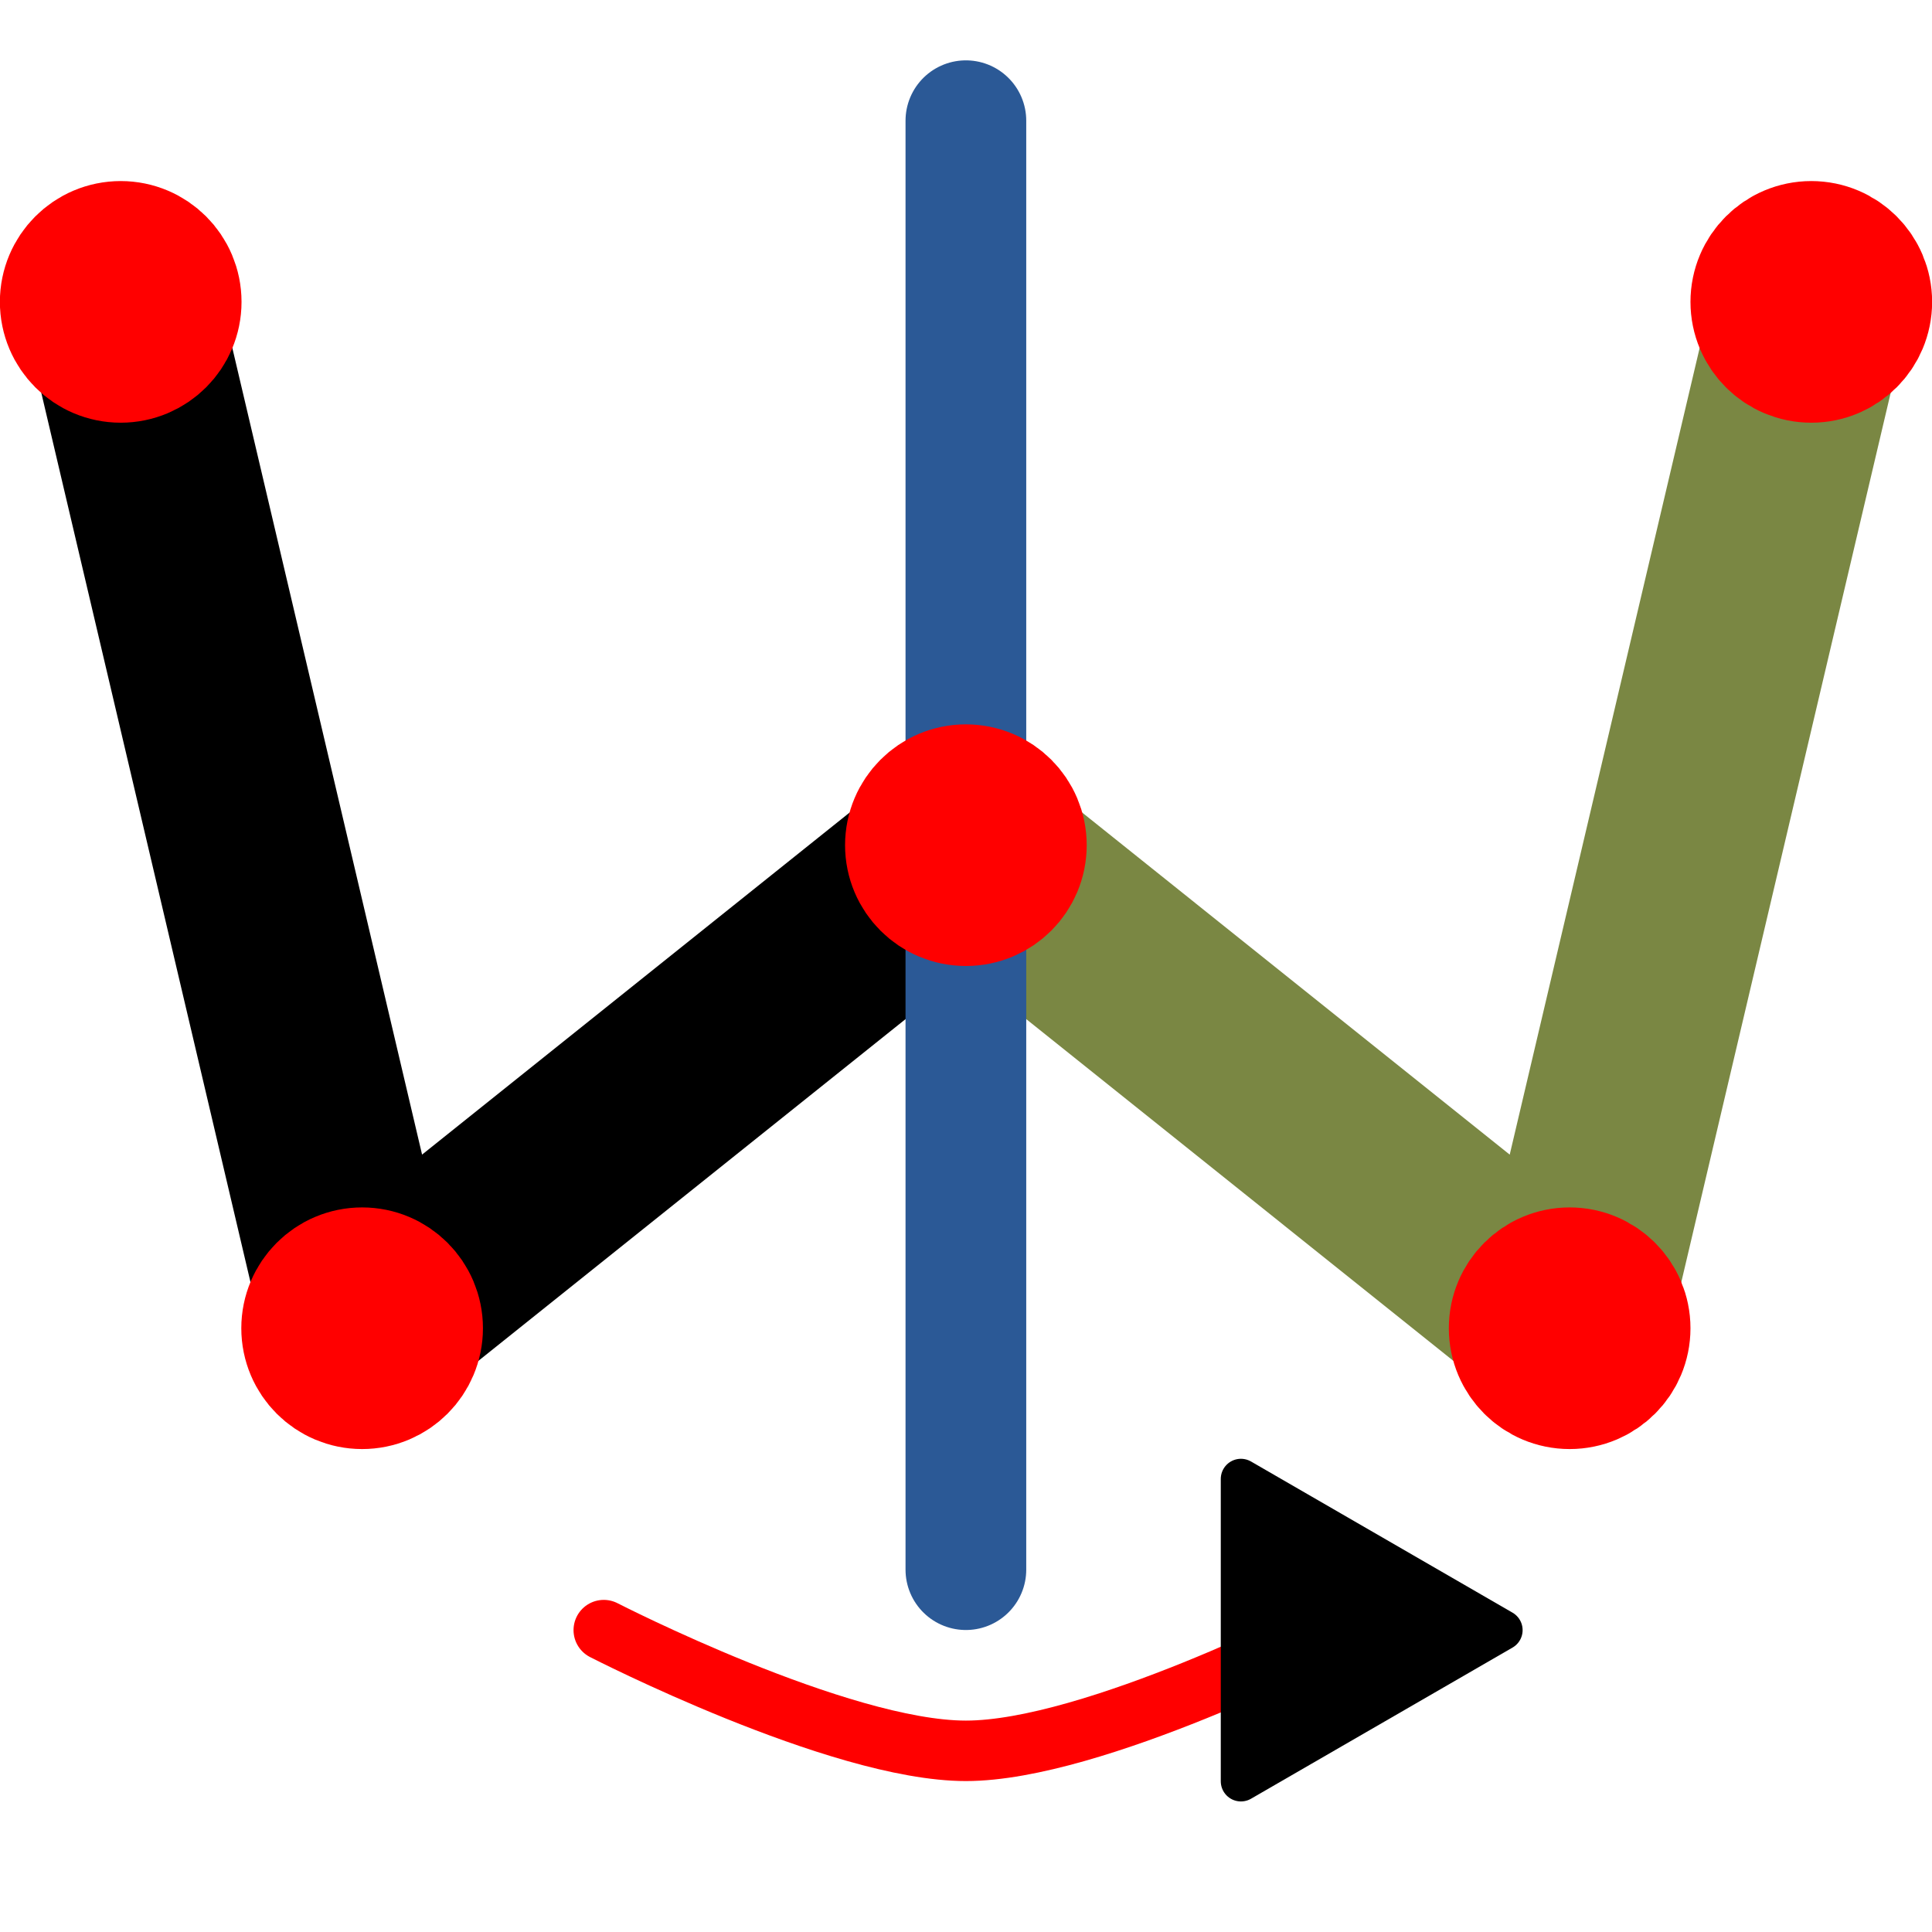 <?xml version="1.0" encoding="UTF-8" standalone="no"?>
<!-- Created with Inkscape (http://www.inkscape.org/) -->

<svg
   width="32"
   height="32"
   viewBox="0 0 8.467 8.467"
   version="1.1"
   id="svg8576"
   inkscape:version="1.2.2 (b0a8486541, 2022-12-01)"
   sodipodi:docname="planner_mirror_profile.svg"
   inkscape:export-filename="planner_mirror_profile.png"
   inkscape:export-xdpi="69"
   inkscape:export-ydpi="69"
   xmlns:inkscape="http://www.inkscape.org/namespaces/inkscape"
   xmlns:sodipodi="http://sodipodi.sourceforge.net/DTD/sodipodi-0.dtd"
   xmlns="http://www.w3.org/2000/svg"
   xmlns:svg="http://www.w3.org/2000/svg">
  <sodipodi:namedview
     id="namedview8578"
     pagecolor="#bdbdbd"
     bordercolor="#ffffff"
     borderopacity="1"
     inkscape:showpageshadow="0"
     inkscape:pageopacity="0"
     inkscape:pagecheckerboard="1"
     inkscape:deskcolor="#4e4e4e"
     inkscape:document-units="mm"
     showgrid="true"
     inkscape:zoom="41.34375"
     inkscape:cx="16"
     inkscape:cy="15.987906"
     inkscape:window-width="1920"
     inkscape:window-height="2091"
     inkscape:window-x="1920"
     inkscape:window-y="32"
     inkscape:window-maximized="0"
     inkscape:current-layer="layer1">
    <inkscape:grid
       type="xygrid"
       id="grid8580"
       originx="4.233"
       originy="4.233" />
    <sodipodi:guide
       position="0,8.467"
       orientation="0,32"
       id="guide8638"
       inkscape:locked="false" />
    <sodipodi:guide
       position="8.467,8.467"
       orientation="32,0"
       id="guide8640"
       inkscape:locked="false" />
    <sodipodi:guide
       position="8.467,0"
       orientation="0,-32"
       id="guide8642"
       inkscape:locked="false" />
    <sodipodi:guide
       position="0,0"
       orientation="-32,0"
       id="guide8644"
       inkscape:locked="false" />
  </sodipodi:namedview>
  <defs
     id="defs8573">
    <marker
       style="overflow:visible"
       id="TriangleStart"
       refX="0"
       refY="0"
       orient="auto-start-reverse"
       inkscape:stockid="TriangleStart"
       markerWidth="5.324"
       markerHeight="6.155"
       viewBox="0 0 5.324 6.155"
       inkscape:isstock="true"
       inkscape:collect="always"
       preserveAspectRatio="xMidYMid"
       markerUnits="strokeWidth">
      <path
         transform="scale(0.5)"
         style="fill:context-stroke;fill-rule:evenodd;stroke:context-stroke;stroke-width:1pt"
         d="M 5.77,0 -2.88,5 V -5 Z"
         id="path135" />
    </marker>
  </defs>
  <g
     inkscape:label="Layer 1"
     inkscape:groupmode="layer"
     id="layer1">
    <path
       style="fill:none;stroke:#000000;stroke-width:0.86;stroke-linecap:round;stroke-linejoin:round;stroke-miterlimit:2;stroke-dasharray:none;stroke-opacity:1"
       d="M 0.529,1.323 1.587,5.821 4.233,3.704 M 2.581,2.075"
       id="path8648"
       sodipodi:nodetypes="ccc" />
    <path
       style="fill:none;stroke:#7a8743;stroke-width:0.86;stroke-linecap:round;stroke-linejoin:round;stroke-miterlimit:2;stroke-dasharray:none;stroke-opacity:1"
       d="M 7.938,1.323 6.879,5.821 4.233,3.704 M 5.886,2.075"
       id="path9317"
       sodipodi:nodetypes="ccc" />
    <path
       style="fill:#ff0000;stroke:#2b5996;stroke-width:0.529;stroke-linecap:round;stroke-linejoin:round;stroke-miterlimit:2;stroke-dasharray:none"
       d="M 4.233,0.529 V 6.879"
       id="path8646"
       sodipodi:nodetypes="cc" />
    <ellipse
       style="fill:#ff0000;fill-opacity:1;stroke:#ff0000;stroke-width:0.635;stroke-linecap:round;stroke-linejoin:round;stroke-miterlimit:2;stroke-dasharray:none;stroke-opacity:1"
       id="path12513"
       cx="1.587"
       cy="5.821"
       rx="0.212"
       ry="0.212" />
    <ellipse
       style="fill:#ff0000;fill-opacity:1;stroke:#ff0000;stroke-width:0.635;stroke-linecap:round;stroke-linejoin:round;stroke-miterlimit:2;stroke-dasharray:none;stroke-opacity:1"
       id="circle12515"
       cx="0.529"
       cy="1.323"
       rx="0.212"
       ry="0.212" />
    <circle
       style="fill:#ff0000;fill-opacity:1;stroke:#ff0000;stroke-width:0.635;stroke-linecap:round;stroke-linejoin:round;stroke-miterlimit:2;stroke-dasharray:none;stroke-opacity:1"
       id="circle12517"
       cx="4.233"
       cy="3.704"
       r="0.212" />
    <circle
       style="fill:#ff0000;fill-opacity:1;stroke:#ff0000;stroke-width:0.635;stroke-linecap:round;stroke-linejoin:round;stroke-miterlimit:2;stroke-dasharray:none;stroke-opacity:1"
       id="circle12519"
       cx="-6.879"
       cy="5.821"
       r="0.212"
       transform="scale(-1,1)" />
    <circle
       style="fill:#ff0000;fill-opacity:1;stroke:#ff0000;stroke-width:0.635;stroke-linecap:round;stroke-linejoin:round;stroke-miterlimit:2;stroke-dasharray:none;stroke-opacity:1"
       id="circle12521"
       cx="-7.938"
       cy="1.323"
       r="0.212"
       transform="scale(-1,1)" />
    <path
       style="fill:none;fill-opacity:1;stroke:#ff0000;stroke-width:0.265;stroke-linecap:round;stroke-linejoin:round;stroke-miterlimit:2;stroke-dasharray:none;stroke-opacity:1;marker-end:url(#TriangleStart)"
       d="m 2.646,7.144 c 0,0 1.03,0.529 1.587,0.529 0.558,0 1.587,-0.529 1.587,-0.529"
       id="path15520"
       sodipodi:nodetypes="cac" />
  </g>
</svg>
